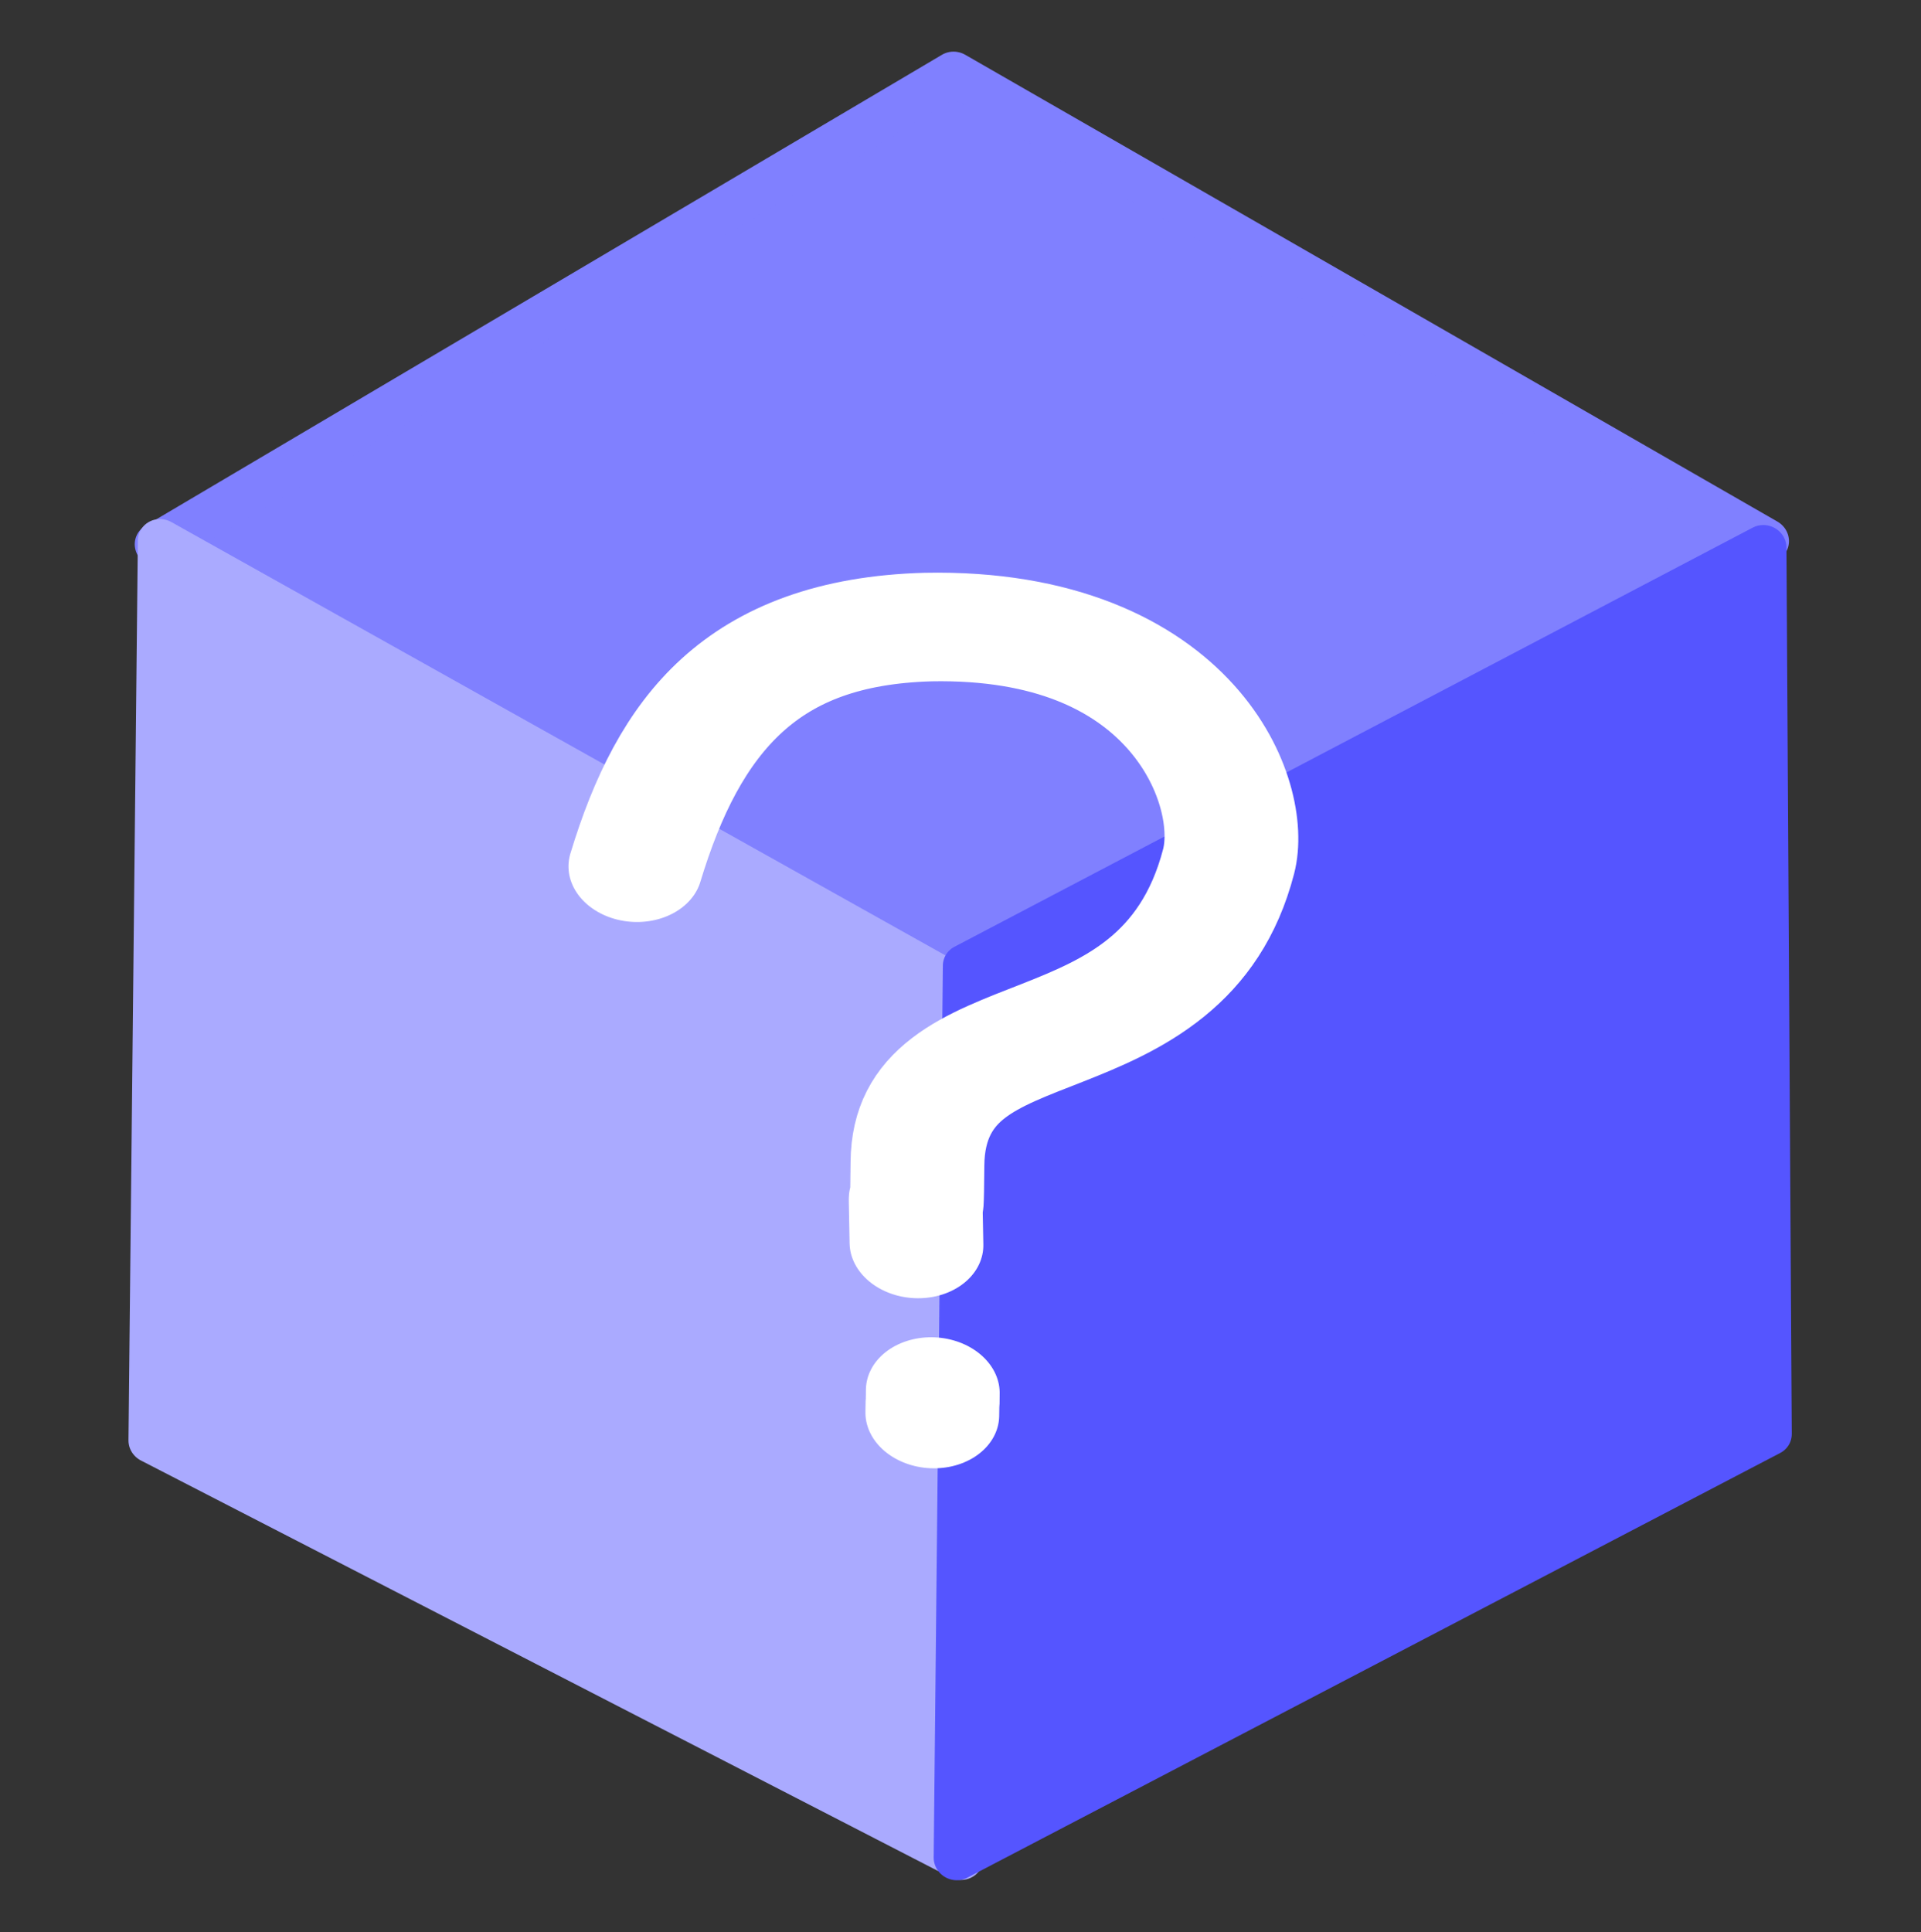 <?xml version="1.0" encoding="UTF-8" standalone="no"?>
<!-- Created with Inkscape (http://www.inkscape.org/) -->

<svg
   xmlns:dc="http://purl.org/dc/elements/1.1/"
   xmlns:cc="http://creativecommons.org/ns#"
   xmlns:rdf="http://www.w3.org/1999/02/22-rdf-syntax-ns#"
   xmlns:svg="http://www.w3.org/2000/svg"
   xmlns="http://www.w3.org/2000/svg"
   xmlns:sodipodi="http://sodipodi.sourceforge.net/DTD/sodipodi-0.dtd"
   xmlns:inkscape="http://www.inkscape.org/namespaces/inkscape"
   width="74.553mm"
   height="74.976mm"
   viewBox="0 0 74.553 74.976"
   version="1.1"
   id="svg8"
   inkscape:version="0.92.5 (2060ec1f9f, 2020-04-08)"
   sodipodi:docname="other.svg">
  <rect x="0" y="0" width="74.553" height="74.976" fill="#333333" stroke="none"/>
  <defs
     id="defs2">
    <inkscape:perspective
       sodipodi:type="inkscape:persp3d"
       inkscape:vp_x="11.16017 : -87.648442 : 1"
       inkscape:vp_y="0 : 51.92433 : 0"
       inkscape:vp_z="106.36773 : -87.648442 : 1"
       inkscape:persp3d-origin="58.763952 : -88.283829 : 1"
       id="perspective837" />
  </defs>
  <sodipodi:namedview
     id="base"
     pagecolor="#ffffff"
     bordercolor="#666666"
     borderopacity="1.0"
     inkscape:pageopacity="0.0"
     inkscape:pageshadow="2"
     inkscape:zoom="0.93390465"
     inkscape:cx="-269.85712"
     inkscape:cy="177.3176"
     inkscape:document-units="mm"
     inkscape:current-layer="g973"
     showgrid="false"
     inkscape:pagecheckerboard="true"
     fit-margin-top="2"
     fit-margin-left="5"
     fit-margin-right="5"
     fit-margin-bottom="2"
     inkscape:snap-global="false"
     scale-x="0.9" />
  <g
     inkscape:label="レイヤー 1"
     inkscape:groupmode="layer"
     id="layer1"
     transform="translate(56.301,-0.103)">
    <g
       id="layer1-2"
       inkscape:label="レイヤー 1"
       transform="translate(-182.374,26.27)">
      <g
         id="g896"
         inkscape:label="Cube:x45.00:y45.00:z0.00:x0.00:y0.00:z0.00"
         transform="matrix(0.311,-0.217,0.23,0.309,158.764,10.395)">
        <path
           id="path892"
           inkscape:label="Face:2"
           style="fill:#8080ff;fill-opacity:1;stroke:#8080ff;stroke-width:4.545;stroke-linecap:round;stroke-linejoin:round;stroke-miterlimit:4;stroke-dasharray:none;stroke-opacity:1"
           d="M 100.438,20.099 62.263,-65.337 -31.965,-72.355 5.237,9.155 Z"
           inkscape:connector-curvature="0"
           sodipodi:nodetypes="ccccc" />
        <path
           id="path894"
           inkscape:label="Face:3"
           style="fill:#aaaaff;fill-opacity:1;stroke:#aaaaff;stroke-width:4.545;stroke-linecap:round;stroke-linejoin:round;stroke-miterlimit:4;stroke-dasharray:none;stroke-opacity:1"
           d="M 6.397,9.727 -31.489,-72.474 -87.262,1.359 -46.261,82.498 Z"
           inkscape:connector-curvature="0"
           sodipodi:nodetypes="ccccc" />
        <path
           id="path894-4"
           inkscape:label="Face:3"
           style="fill:#5555ff;fill-opacity:1;stroke:#5555ff;stroke-width:4.534;stroke-linecap:round;stroke-linejoin:round;stroke-miterlimit:4;stroke-dasharray:none;stroke-opacity:1"
           d="M 8.638,9.092 99.839,20.494 46.095,94.063 -46.634,82.281 Z"
           inkscape:connector-curvature="0"
           sodipodi:nodetypes="ccccc" />
        <g
           id="g973"
           transform="matrix(1.455,0.12,0.127,1.373,-302.138,-85.128)"
           style="stroke:#ffffff">
          <path
             sodipodi:nodetypes="ccssc"
             inkscape:connector-curvature="0"
             id="path965"
             d="m 196.337,31.662 c 9.156,-7.616 17.429,-10.812 27.025,-4.557 13.752,9.17 9.081,22.531 4.831,26.314 -13.424,11.948 -23.06,-2.707 -30.964,7.851 -4.449,5.943 0.729,-1.311 -3.86,5.109"
             style="fill:none;stroke:#ffffff;stroke-width:8.692;stroke-linecap:round;stroke-linejoin:miter;stroke-miterlimit:4;stroke-dasharray:none;stroke-opacity:1" />
          <path
             sodipodi:nodetypes="cc"
             inkscape:connector-curvature="0"
             id="path967"
             d="m 186.111,77.917 c 1.116,-1.48 0.018,0.013 1.095,-1.428"
             style="fill:#ffffff;stroke:#ffffff;stroke-width:8.692;stroke-linecap:round;stroke-linejoin:round;stroke-miterlimit:4;stroke-dasharray:none;stroke-opacity:1" />
        </g>
      </g>
    </g>
  </g>
</svg>
